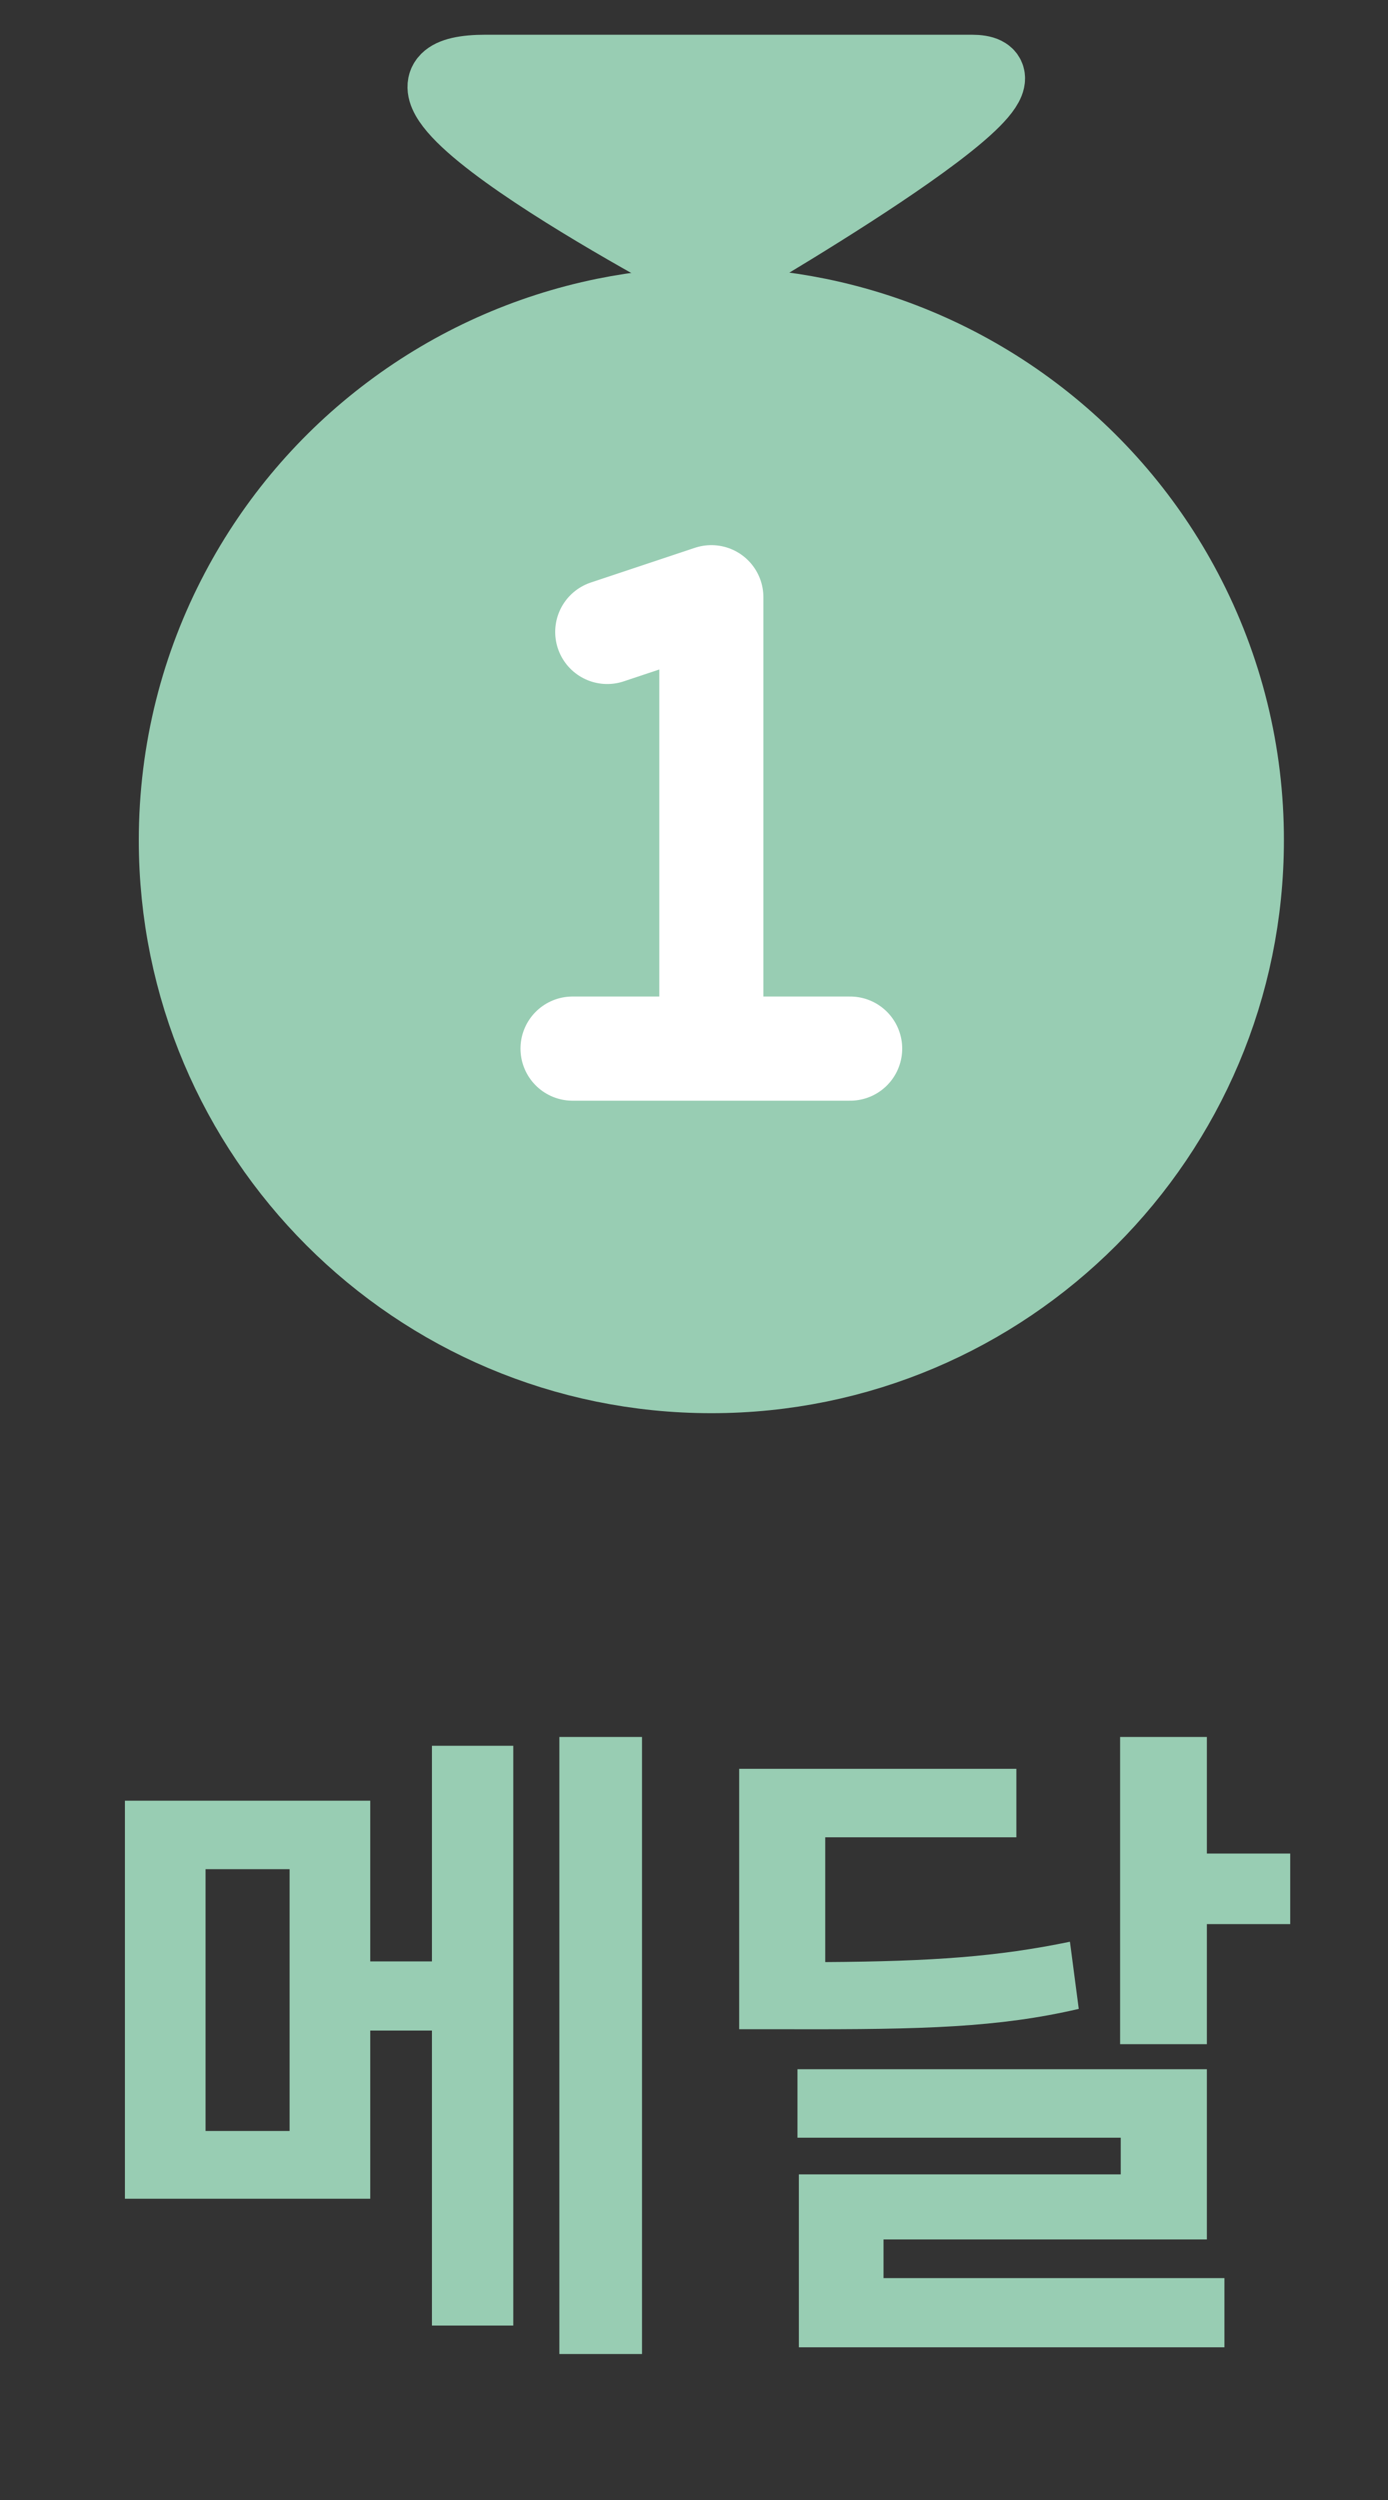 <svg width="20" height="36" viewBox="0 0 20 36" fill="none" xmlns="http://www.w3.org/2000/svg">
<rect x="0" y="0" width="20" height="36" fill="#333333" stroke="none"/>
<path d="M5.335 25.93V28.244H6.224V25.139H7.396V33.488H6.224V29.24H5.335V31.662H1.8V25.93H5.335ZM2.962 30.686H4.173V26.916H2.962V30.686ZM8.06 33.898V25.012H9.251V33.898H8.06ZM14.645 25.471V26.457H11.891V28.254C13.439 28.244 14.377 28.176 15.417 27.961L15.544 28.928C14.391 29.196 13.307 29.226 11.393 29.221H10.651V25.471H14.645ZM11.491 30.783V29.797H17.39V32.248H12.731V32.805H17.643V33.801H11.511V31.311H16.149V30.783H11.491ZM16.14 29.436V25.012H17.39V26.691H18.591V27.707H17.39V29.436H16.14Z" fill="#98CDB3"/>
<path d="M17.75 12.1C17.75 16.242 14.392 19.6 10.25 19.6C6.108 19.6 2.75 16.242 2.75 12.1C2.75 10.836 3.062 9.645 3.615 8.6C4.133 7.618 4.863 6.764 5.751 6.099C6.638 5.433 7.663 4.972 8.75 4.75C9.235 4.651 9.736 4.6 10.25 4.6C10.764 4.6 11.265 4.651 11.75 4.75C12.837 4.972 13.861 5.433 14.749 6.099C15.637 6.764 16.367 7.618 16.885 8.6C17.455 9.678 17.752 10.88 17.75 12.1Z" fill="#98CDB3" stroke="#98CDB3" stroke-width="1.5" stroke-linecap="round" stroke-linejoin="round"/>
<path d="M10.25 15.1V8.6L8.75 9.1M10.25 15.1H12.25M10.25 15.1H8.25" stroke="white" stroke-width="1.5" stroke-linecap="round" stroke-linejoin="round"/>
<path d="M7 1C4.5 1 10.267 4 10.267 4C10.267 4 15.5 1 14 1H7Z" fill="#98CDB3" stroke="#98CDB3"/>
</svg>
